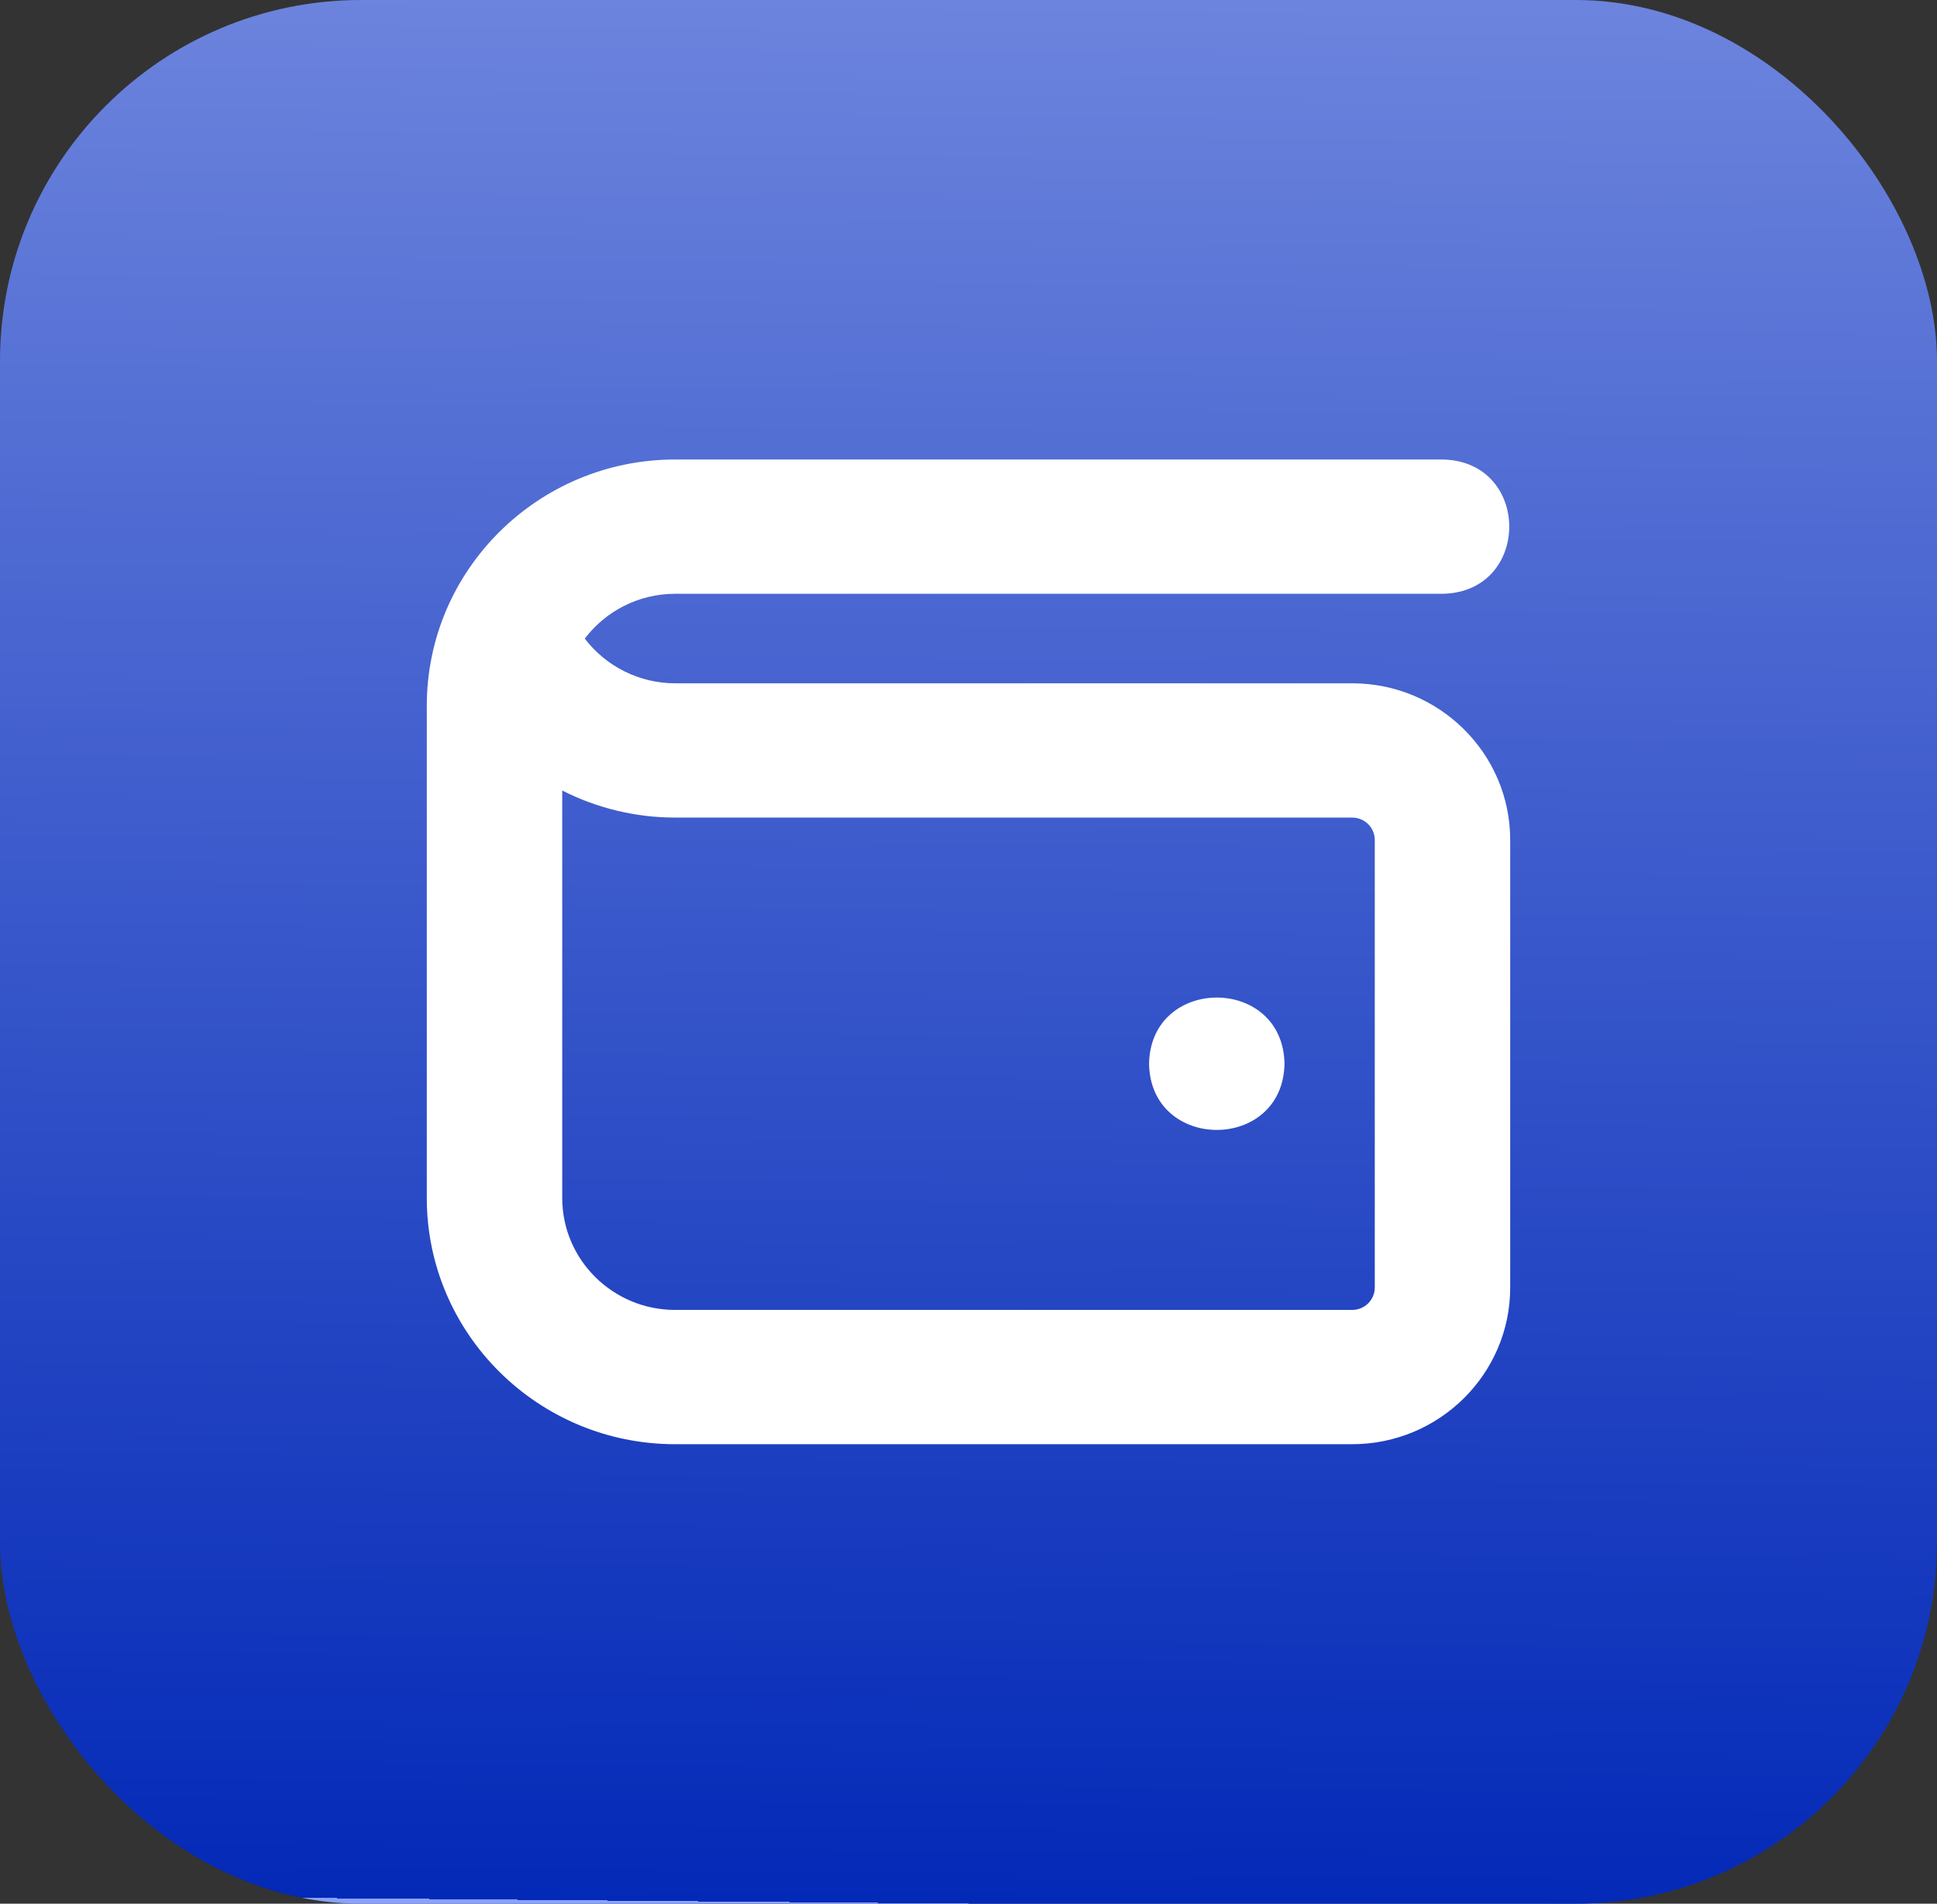 <svg width="59" height="58" viewBox="0 0 59 58" fill="none" xmlns="http://www.w3.org/2000/svg">
<rect x="0" y="0" width="59" height="58" fill="#333333" stroke="none"/>
<rect width="59" height="58" rx="11" fill="url(#paint0_linear_179_118)"/>
<path d="M41.188 20.818H20.562C19.478 20.818 18.459 20.305 17.812 19.456C18.441 18.628 19.441 18.091 20.562 18.091H43.938C46.649 18.044 46.648 14.045 43.938 14H20.562C16.393 14 13 17.364 13 21.5V36.5C13 40.636 16.393 44 20.562 44H41.188C43.841 44 46 41.859 46 39.227V25.591C46 22.959 43.841 20.818 41.188 20.818ZM41.875 39.227C41.875 39.604 41.566 39.909 41.188 39.909H20.562C18.666 39.909 17.125 38.379 17.125 36.5V24.085C18.174 24.617 19.35 24.909 20.562 24.909H41.188C41.566 24.909 41.875 25.215 41.875 25.591V39.227ZM39.125 32.409C39.078 35.098 35.045 35.097 35 32.409C35.047 29.72 39.08 29.721 39.125 32.409Z" fill="white"/>
<defs>
<linearGradient id="paint0_linear_179_118" x1="29.5" y1="1.84662e-08" x2="29" y2="58" gradientUnits="userSpaceOnUse">
<stop stop-color="#6C84DD"/>
<stop offset="1" stop-color="#0329B7"/>
<stop offset="1" stop-color="#89A2FF"/>
</linearGradient>
</defs>
</svg>
